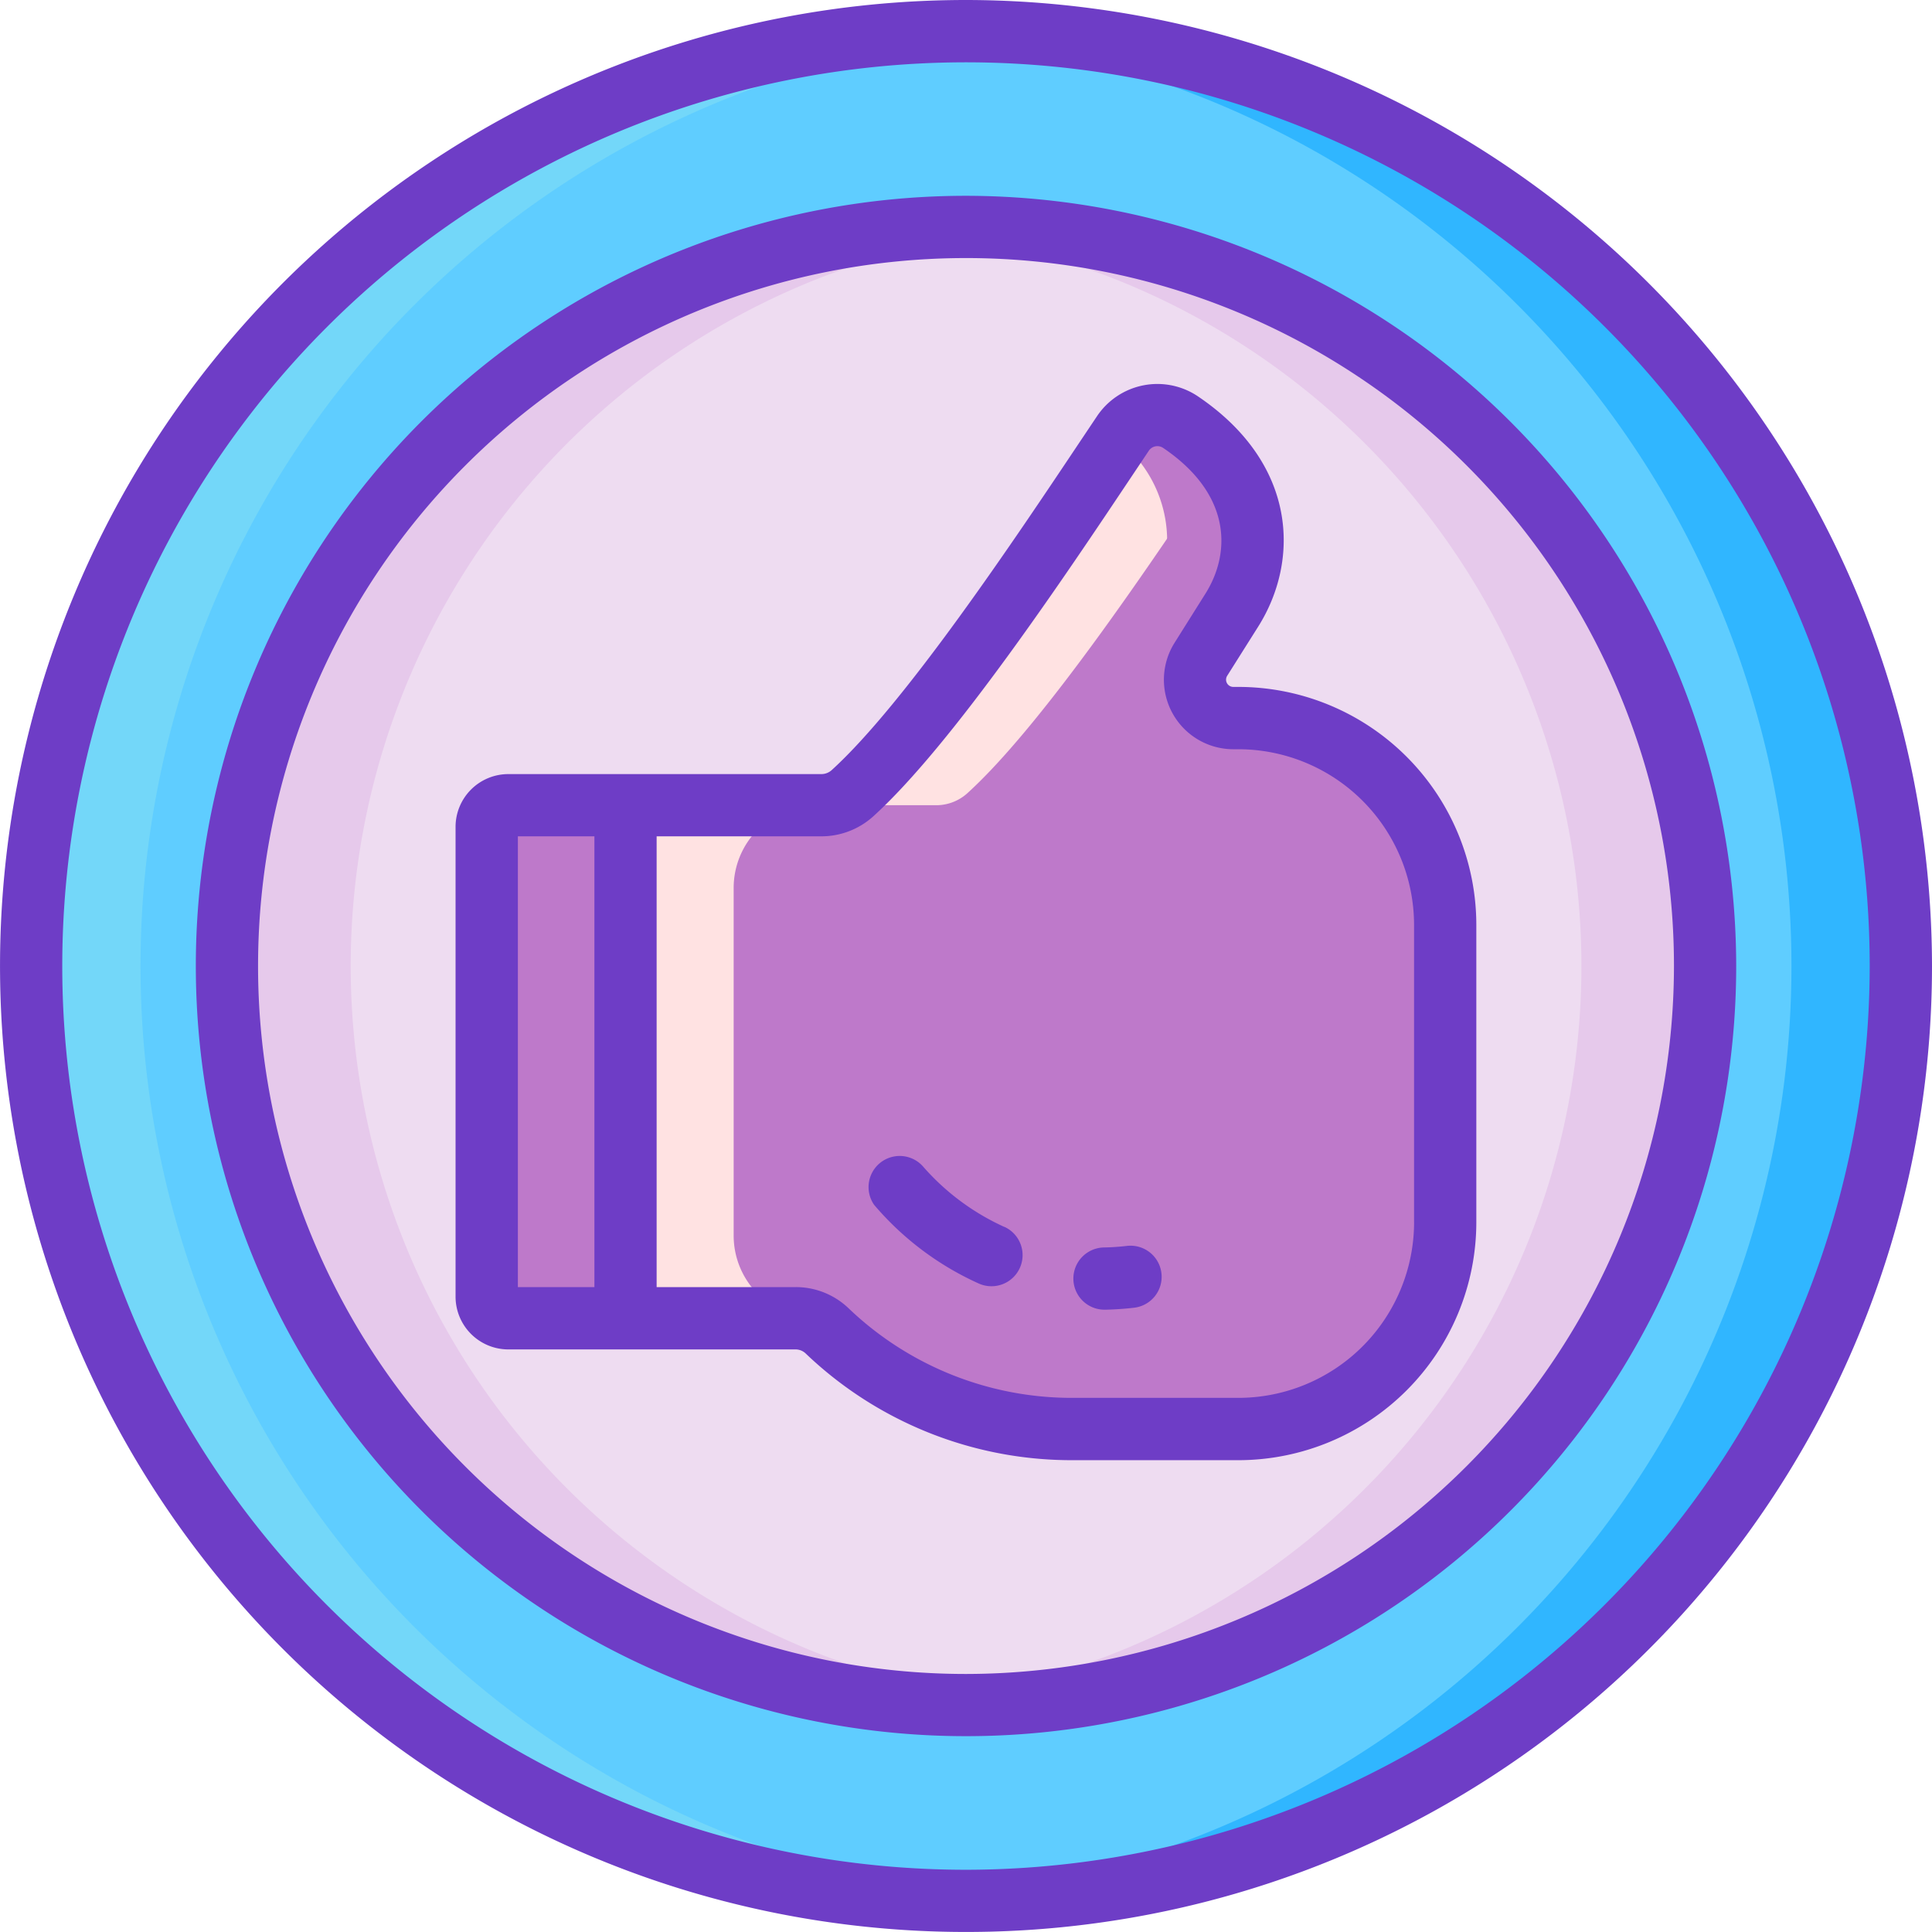 <svg xmlns="http://www.w3.org/2000/svg" width="65.845" height="65.845" viewBox="0 0 65.845 65.845">
  <g id="pulgares-hacia-arriba-2" transform="translate(-3.822 -3.822)">
    <circle id="Elipse_11516" data-name="Elipse 11516" cx="31.862" cy="31.862" r="31.862" transform="translate(4.882 4.882)" fill="#5fcdff"/>
    <path id="Trazado_875916" data-name="Trazado 875916" d="M11.551,39.684a31.862,31.862,0,0,1,30-31.806c-.617-.036-1.239-.056-1.865-.056a31.862,31.862,0,0,0,0,63.724c.626,0,1.247-.02,1.865-.056A31.862,31.862,0,0,1,11.551,39.684Z" transform="translate(-2.94 -2.94)" fill="#73d7f9"/>
    <path id="Trazado_875917" data-name="Trazado 875917" d="M150.964,39.684a31.862,31.862,0,0,0-30-31.806c.617-.036,1.239-.056,1.865-.056a31.862,31.862,0,0,1,0,63.724c-.626,0-1.247-.02-1.865-.056A31.862,31.862,0,0,0,150.964,39.684Z" transform="translate(-86.087 -2.94)" fill="#30b6ff"/>
    <path id="Trazado_875930" data-name="Trazado 875930" d="M25.189,0A25.189,25.189,0,1,1,0,25.189,25.189,25.189,0,0,1,25.189,0Z" transform="translate(11.556 11.556)" fill="#eedcf1"/>
    <path id="Trazado_875918" data-name="Trazado 875918" d="M60.287,83.285q-1.039.088-2.1.087a25.188,25.188,0,1,1,0-50.376q1.064,0,2.1.087a25.189,25.189,0,0,0,0,50.2Z" transform="translate(-21.439 -21.439)" fill="#e6c9eb"/>
    <path id="Trazado_875919" data-name="Trazado 875919" d="M147.359,58.184a25.189,25.189,0,0,1-25.188,25.188q-1.064,0-2.1-.087a25.189,25.189,0,0,0,0-50.2q1.039-.088,2.1-.087A25.189,25.189,0,0,1,147.359,58.184Z" transform="translate(-85.426 -21.439)" fill="#e6c9eb"/>
    <g id="Grupo_1100819" data-name="Grupo 1100819" transform="translate(25.141 17.968)">
      <path id="Trazado_875920" data-name="Trazado 875920" d="M104.949,67.5h.173a7.048,7.048,0,0,1,7.048,7.048V84.686a7.048,7.048,0,0,1-7.048,7.048H99.46A12.068,12.068,0,0,1,91.1,88.387a1.557,1.557,0,0,0-1.08-.428h-5.79V70.475H90.9a1.583,1.583,0,0,0,1.06-.4c2.837-2.571,7.1-9.092,9.224-12.268a1.412,1.412,0,0,1,1.957-.389c2.737,1.845,2.978,4.471,1.754,6.41L103.843,65.5A1.308,1.308,0,0,0,104.949,67.5Z" transform="translate(-84.234 -57.177)" fill="#be79ca"/>
    </g>
    <g id="Grupo_1100820" data-name="Grupo 1100820" transform="translate(25.142 31.265)">
      <path id="Trazado_875921" data-name="Trazado 875921" d="M87.92,110.152V122a2.819,2.819,0,0,0,2.819,2.819h-6.5V107.333h6.5A2.819,2.819,0,0,0,87.92,110.152Z" transform="translate(-84.236 -107.333)" fill="#ffe2e2"/>
    </g>
    <g id="Grupo_1100821" data-name="Grupo 1100821" transform="translate(31.81 17.968)">
      <path id="Trazado_875922" data-name="Trazado 875922" d="M113.3,70.475h-3.912a1.586,1.586,0,0,0,1.061-.4c2.836-2.571,7.1-9.092,9.224-12.268a1.413,1.413,0,0,1,1.956-.39,6.489,6.489,0,0,1,1.39,1.237c-2.253,3.373-6.054,9.061-8.658,11.42A1.584,1.584,0,0,1,113.3,70.475Z" transform="translate(-109.389 -57.178)" fill="#ffe2e2"/>
    </g>
    <g id="Grupo_1100822" data-name="Grupo 1100822" transform="translate(41.638 17.968)">
      <path id="Trazado_875923" data-name="Trazado 875923" d="M157.9,74.553V84.686a7.049,7.049,0,0,1-7.049,7.049h-2.908a7.049,7.049,0,0,0,7.049-7.049V74.553a7.049,7.049,0,0,0-7.049-7.049h-.173a1.306,1.306,0,0,1-1.105-2l1.055-1.673a4.357,4.357,0,0,0-.958-5.791c.052-.08.1-.155.155-.231a1.413,1.413,0,0,1,1.956-.39c2.737,1.846,2.978,4.472,1.755,6.411L149.571,65.5a1.306,1.306,0,0,0,1.105,2h.173A7.05,7.05,0,0,1,157.9,74.553Z" transform="translate(-146.459 -57.179)" fill="#be79ca"/>
    </g>
    <g id="Grupo_1100823" data-name="Grupo 1100823" transform="translate(20.412 31.265)">
      <path id="Trazado_875924" data-name="Trazado 875924" d="M66.4,108.07v16.011a.737.737,0,0,0,.737.737h3.992V107.333H67.133A.736.736,0,0,0,66.4,108.07Z" transform="translate(-66.396 -107.333)" fill="#be79ca"/>
    </g>
    <g id="Grupo_1100824" data-name="Grupo 1100824" transform="translate(3.822 3.822)">
      <path id="Trazado_875925" data-name="Trazado 875925" d="M36.744,3.822A32.922,32.922,0,1,0,69.667,36.744,32.96,32.96,0,0,0,36.744,3.822Zm0,63.724a30.8,30.8,0,1,1,30.8-30.8A30.836,30.836,0,0,1,36.744,67.546Z" transform="translate(-3.822 -3.822)" fill="#6e3dc6"/>
      <path id="Trazado_875926" data-name="Trazado 875926" d="M55.241,28.992A26.249,26.249,0,1,0,81.491,55.241,26.279,26.279,0,0,0,55.241,28.992Zm0,50.378A24.128,24.128,0,1,1,79.37,55.241,24.156,24.156,0,0,1,55.241,79.37Z" transform="translate(-22.319 -22.319)" fill="#6e3dc6"/>
      <path id="Trazado_875927" data-name="Trazado 875927" d="M89.074,63.508H88.9a.247.247,0,0,1-.209-.379l1.055-1.673c1.425-2.259,1.342-5.564-2.064-7.859a2.476,2.476,0,0,0-3.425.681l-.551.823c-2.241,3.355-5.992,8.972-8.5,11.248a.523.523,0,0,1-.349.13H64.193a1.8,1.8,0,0,0-1.8,1.8V84.287a1.8,1.8,0,0,0,1.8,1.8h9.782a.5.5,0,0,1,.348.136,13.115,13.115,0,0,0,9.088,3.639h5.663a8.117,8.117,0,0,0,8.108-8.108V71.616A8.117,8.117,0,0,0,89.074,63.508ZM67.125,83.963H64.517V68.6h2.608Zm27.936-2.212a5.994,5.994,0,0,1-5.987,5.987H83.411a11,11,0,0,1-7.621-3.051,2.6,2.6,0,0,0-1.814-.724H69.246V68.6h5.608a2.635,2.635,0,0,0,1.772-.678c2.707-2.453,6.549-8.205,8.845-11.642l.549-.821a.351.351,0,0,1,.483-.1c2.371,1.6,2.3,3.612,1.45,4.965L86.9,62a2.368,2.368,0,0,0,2,3.632h.173a5.994,5.994,0,0,1,5.987,5.987V81.751Z" transform="translate(-46.867 -40.097)" fill="#6e3dc6"/>
      <path id="Trazado_875928" data-name="Trazado 875928" d="M143.658,163.966c-.259.03-.521.048-.777.053a1.06,1.06,0,0,0,.023,2.121h.024c.322-.007.649-.029.973-.067a1.06,1.06,0,1,0-.242-2.107Z" transform="translate(-105.25 -121.504)" fill="#6e3dc6"/>
      <path id="Trazado_875929" data-name="Trazado 875929" d="M120.012,154.721a8.139,8.139,0,0,1-2.769-2.055,1.061,1.061,0,0,0-1.673,1.3,10.141,10.141,0,0,0,3.561,2.68,1.06,1.06,0,1,0,.88-1.929Z" transform="translate(-85.78 -112.905)" fill="#6e3dc6"/>
    </g>
  </g>
</svg>
